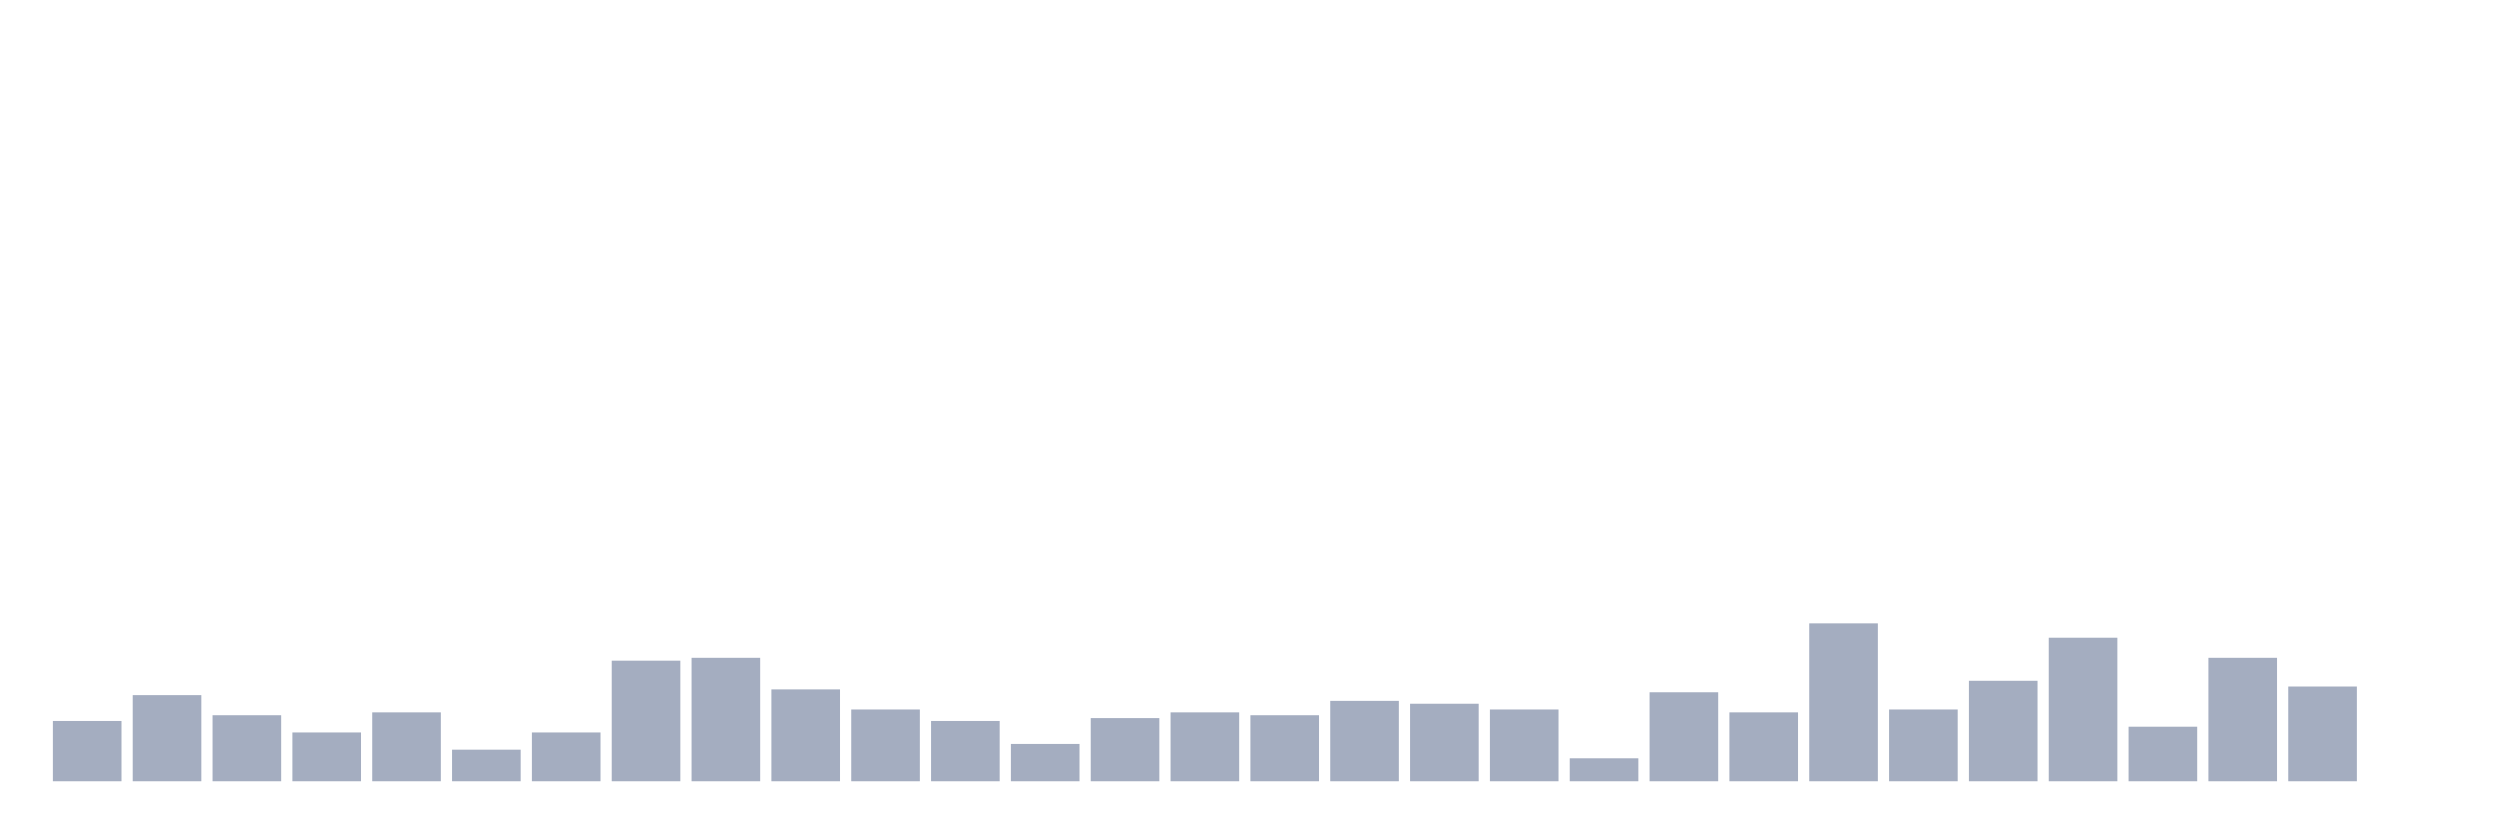 <svg xmlns="http://www.w3.org/2000/svg" viewBox="0 0 480 160"><g transform="translate(10,10)"><rect class="bar" x="0.153" width="13.175" y="128.425" height="11.575" fill="rgb(164,173,192)"></rect><rect class="bar" x="15.482" width="13.175" y="123.465" height="16.535" fill="rgb(164,173,192)"></rect><rect class="bar" x="30.81" width="13.175" y="127.323" height="12.677" fill="rgb(164,173,192)"></rect><rect class="bar" x="46.138" width="13.175" y="130.63" height="9.37" fill="rgb(164,173,192)"></rect><rect class="bar" x="61.466" width="13.175" y="126.772" height="13.228" fill="rgb(164,173,192)"></rect><rect class="bar" x="76.794" width="13.175" y="133.937" height="6.063" fill="rgb(164,173,192)"></rect><rect class="bar" x="92.123" width="13.175" y="130.63" height="9.37" fill="rgb(164,173,192)"></rect><rect class="bar" x="107.451" width="13.175" y="116.85" height="23.15" fill="rgb(164,173,192)"></rect><rect class="bar" x="122.779" width="13.175" y="116.299" height="23.701" fill="rgb(164,173,192)"></rect><rect class="bar" x="138.107" width="13.175" y="122.362" height="17.638" fill="rgb(164,173,192)"></rect><rect class="bar" x="153.436" width="13.175" y="126.22" height="13.78" fill="rgb(164,173,192)"></rect><rect class="bar" x="168.764" width="13.175" y="128.425" height="11.575" fill="rgb(164,173,192)"></rect><rect class="bar" x="184.092" width="13.175" y="132.835" height="7.165" fill="rgb(164,173,192)"></rect><rect class="bar" x="199.42" width="13.175" y="127.874" height="12.126" fill="rgb(164,173,192)"></rect><rect class="bar" x="214.748" width="13.175" y="126.772" height="13.228" fill="rgb(164,173,192)"></rect><rect class="bar" x="230.077" width="13.175" y="127.323" height="12.677" fill="rgb(164,173,192)"></rect><rect class="bar" x="245.405" width="13.175" y="124.567" height="15.433" fill="rgb(164,173,192)"></rect><rect class="bar" x="260.733" width="13.175" y="125.118" height="14.882" fill="rgb(164,173,192)"></rect><rect class="bar" x="276.061" width="13.175" y="126.22" height="13.78" fill="rgb(164,173,192)"></rect><rect class="bar" x="291.39" width="13.175" y="135.591" height="4.409" fill="rgb(164,173,192)"></rect><rect class="bar" x="306.718" width="13.175" y="122.913" height="17.087" fill="rgb(164,173,192)"></rect><rect class="bar" x="322.046" width="13.175" y="126.772" height="13.228" fill="rgb(164,173,192)"></rect><rect class="bar" x="337.374" width="13.175" y="109.685" height="30.315" fill="rgb(164,173,192)"></rect><rect class="bar" x="352.702" width="13.175" y="126.22" height="13.78" fill="rgb(164,173,192)"></rect><rect class="bar" x="368.031" width="13.175" y="120.709" height="19.291" fill="rgb(164,173,192)"></rect><rect class="bar" x="383.359" width="13.175" y="112.441" height="27.559" fill="rgb(164,173,192)"></rect><rect class="bar" x="398.687" width="13.175" y="129.528" height="10.472" fill="rgb(164,173,192)"></rect><rect class="bar" x="414.015" width="13.175" y="116.299" height="23.701" fill="rgb(164,173,192)"></rect><rect class="bar" x="429.344" width="13.175" y="121.811" height="18.189" fill="rgb(164,173,192)"></rect><rect class="bar" x="444.672" width="13.175" y="140" height="0" fill="rgb(164,173,192)"></rect></g></svg>
